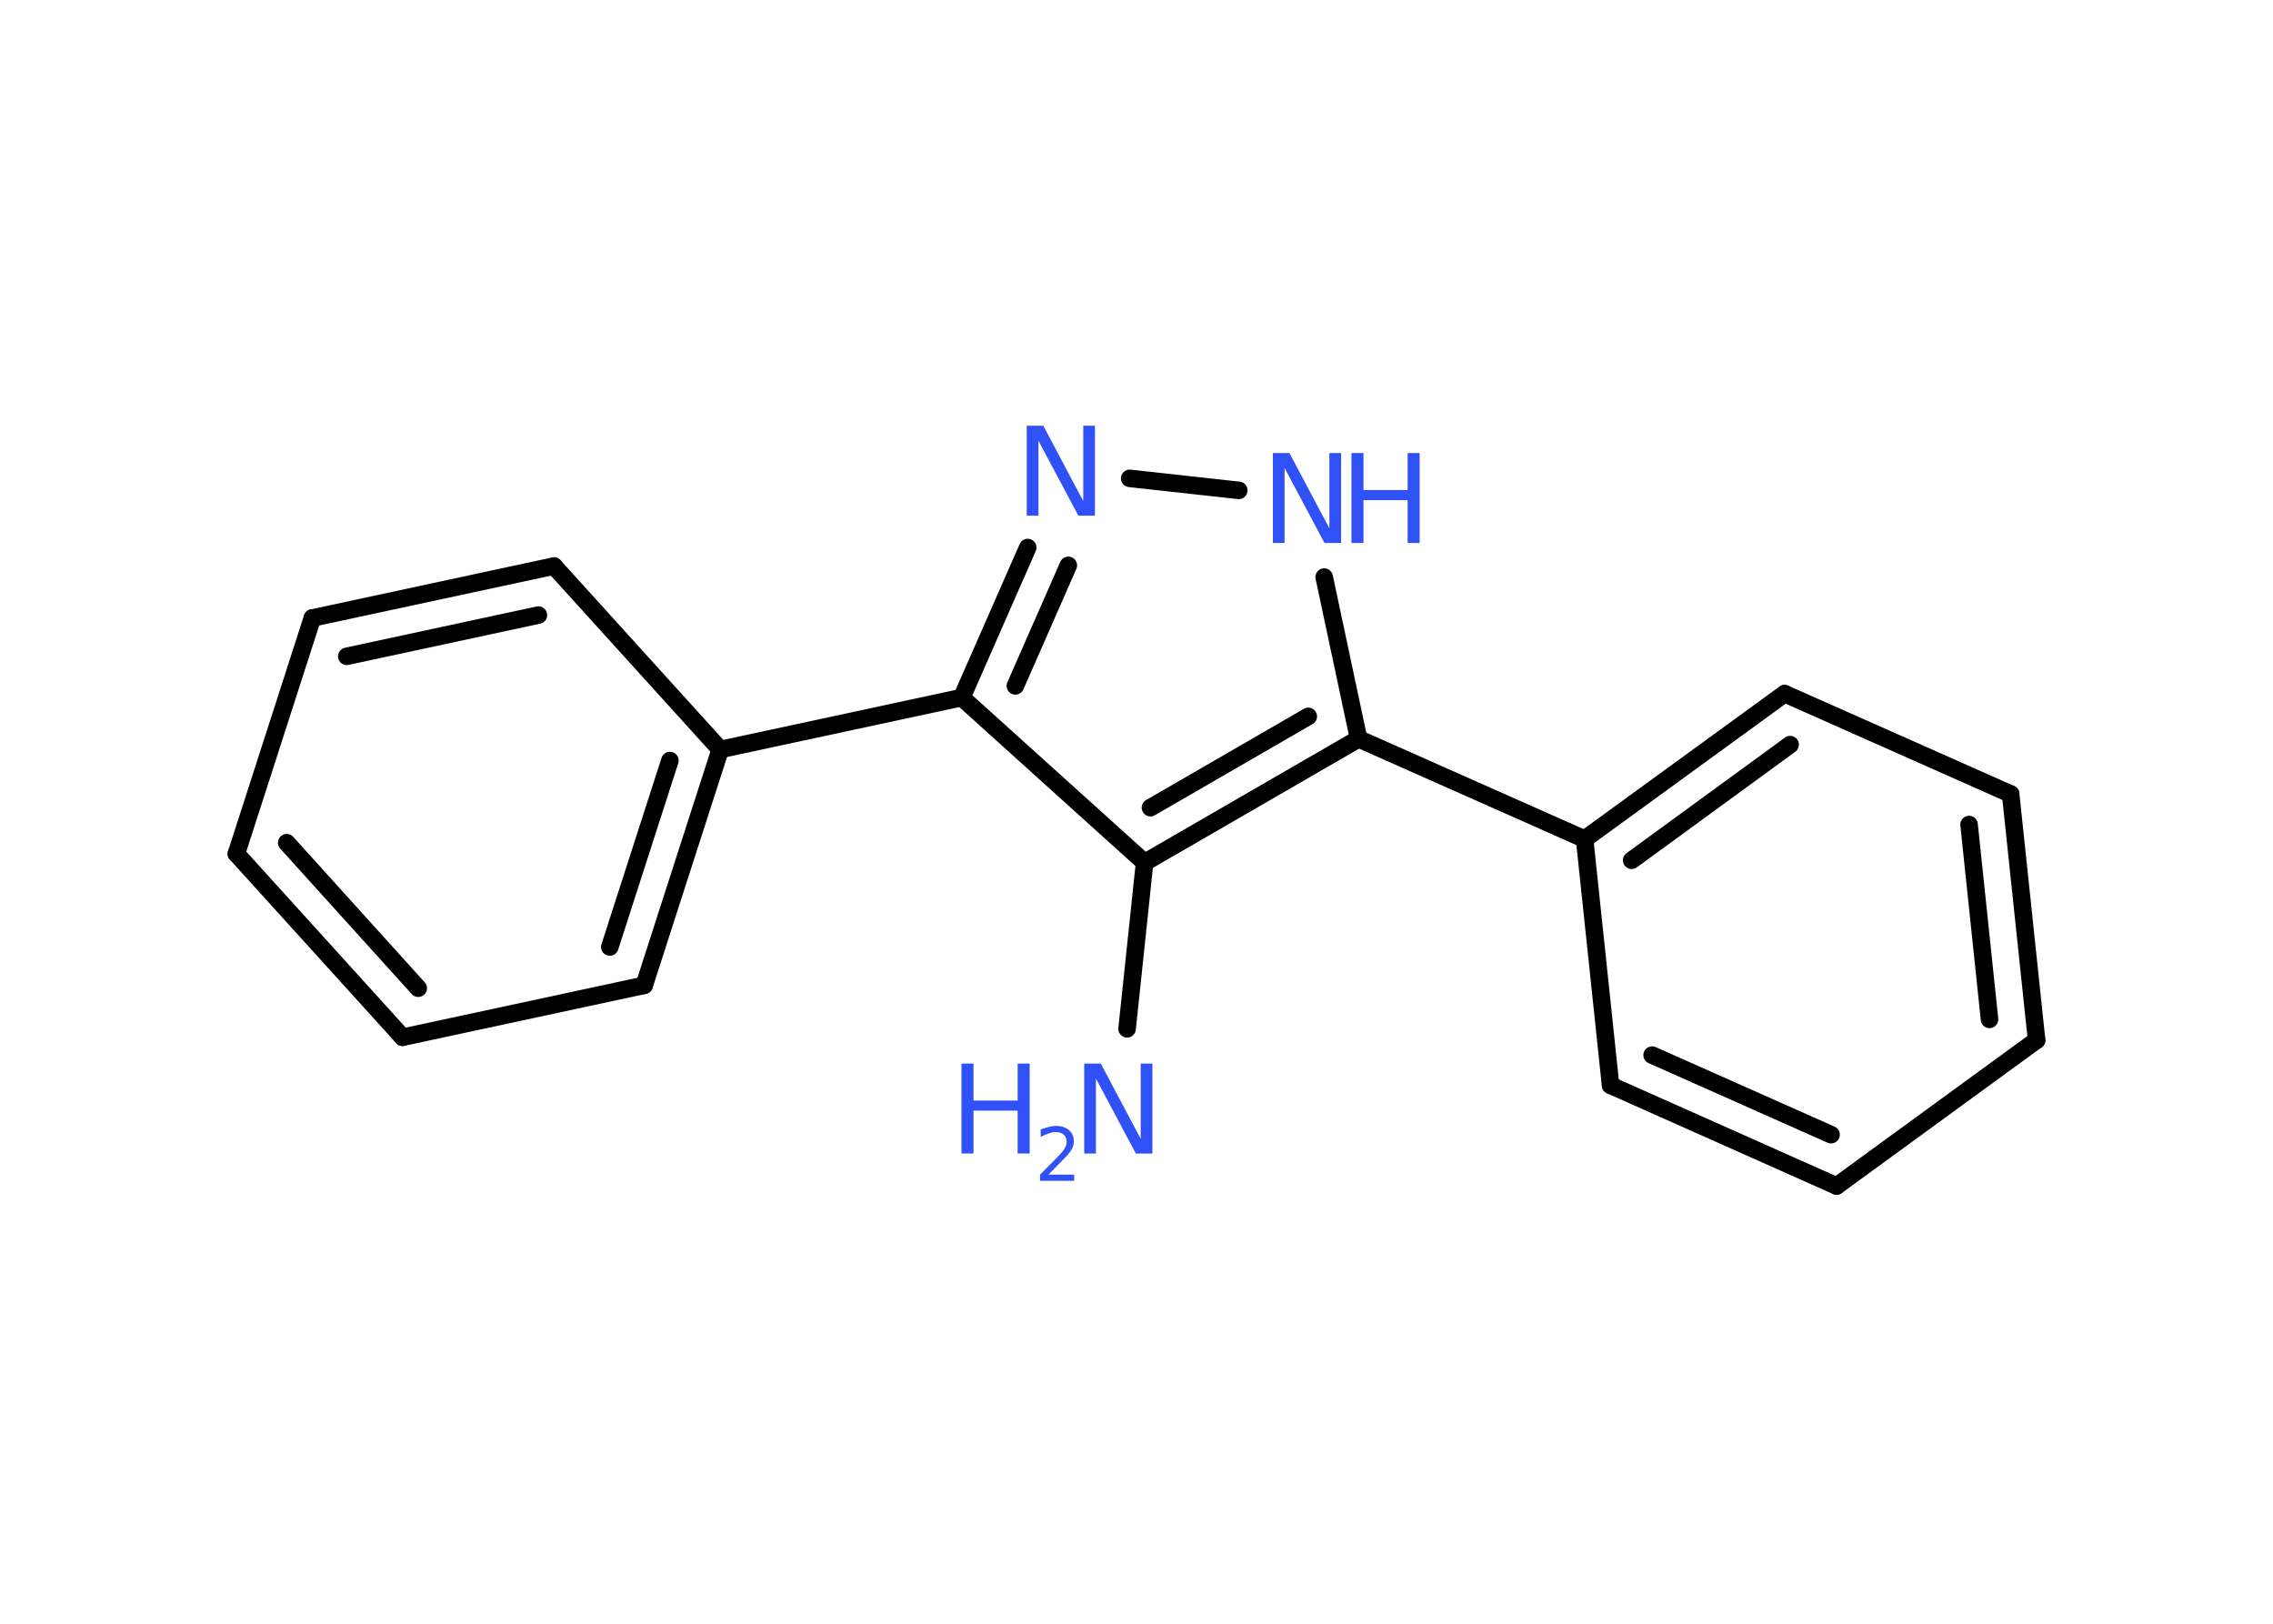 <?xml version='1.0' encoding='UTF-8'?>
<!DOCTYPE svg PUBLIC "-//W3C//DTD SVG 1.1//EN" "http://www.w3.org/Graphics/SVG/1.1/DTD/svg11.dtd">
<svg version='1.2' xmlns='http://www.w3.org/2000/svg' xmlns:xlink='http://www.w3.org/1999/xlink' width='70.0mm' height='50.0mm' viewBox='0 0 70.0 50.0'>
  <desc>Generated by the Chemistry Development Kit (http://github.com/cdk)</desc>
  <g stroke-linecap='round' stroke-linejoin='round' stroke='#000000' stroke-width='.54' fill='#3050F8'>
    <rect x='.0' y='.0' width='70.0' height='50.0' fill='#FFFFFF' stroke='none'/>
    <g id='mol1' class='mol'>
      <line id='mol1bnd1' class='bond' x1='34.71' y1='31.68' x2='35.25' y2='26.56'/>
      <line id='mol1bnd2' class='bond' x1='35.25' y1='26.56' x2='29.62' y2='21.48'/>
      <line id='mol1bnd3' class='bond' x1='29.62' y1='21.48' x2='22.18' y2='23.08'/>
      <g id='mol1bnd4' class='bond'>
        <line x1='19.84' y1='30.34' x2='22.18' y2='23.08'/>
        <line x1='18.78' y1='29.16' x2='20.63' y2='23.42'/>
      </g>
      <line id='mol1bnd5' class='bond' x1='19.84' y1='30.34' x2='12.4' y2='31.94'/>
      <g id='mol1bnd6' class='bond'>
        <line x1='7.28' y1='26.29' x2='12.4' y2='31.94'/>
        <line x1='8.83' y1='25.95' x2='12.88' y2='30.43'/>
      </g>
      <line id='mol1bnd7' class='bond' x1='7.28' y1='26.29' x2='9.62' y2='19.03'/>
      <g id='mol1bnd8' class='bond'>
        <line x1='17.06' y1='17.43' x2='9.62' y2='19.03'/>
        <line x1='16.58' y1='18.94' x2='10.68' y2='20.21'/>
      </g>
      <line id='mol1bnd9' class='bond' x1='22.18' y1='23.08' x2='17.06' y2='17.43'/>
      <g id='mol1bnd10' class='bond'>
        <line x1='31.65' y1='16.86' x2='29.62' y2='21.48'/>
        <line x1='32.9' y1='17.41' x2='31.27' y2='21.12'/>
      </g>
      <line id='mol1bnd11' class='bond' x1='34.79' y1='14.73' x2='38.15' y2='15.1'/>
      <line id='mol1bnd12' class='bond' x1='40.78' y1='17.77' x2='41.84' y2='22.75'/>
      <g id='mol1bnd13' class='bond'>
        <line x1='35.25' y1='26.56' x2='41.84' y2='22.75'/>
        <line x1='35.43' y1='24.87' x2='40.29' y2='22.06'/>
      </g>
      <line id='mol1bnd14' class='bond' x1='41.84' y1='22.75' x2='48.8' y2='25.84'/>
      <g id='mol1bnd15' class='bond'>
        <line x1='54.96' y1='21.36' x2='48.8' y2='25.84'/>
        <line x1='55.13' y1='22.93' x2='50.25' y2='26.49'/>
      </g>
      <line id='mol1bnd16' class='bond' x1='54.96' y1='21.36' x2='61.92' y2='24.45'/>
      <g id='mol1bnd17' class='bond'>
        <line x1='62.72' y1='32.03' x2='61.92' y2='24.45'/>
        <line x1='61.27' y1='31.39' x2='60.64' y2='25.39'/>
      </g>
      <line id='mol1bnd18' class='bond' x1='62.72' y1='32.03' x2='56.56' y2='36.52'/>
      <g id='mol1bnd19' class='bond'>
        <line x1='49.6' y1='33.42' x2='56.56' y2='36.52'/>
        <line x1='50.88' y1='32.49' x2='56.39' y2='34.94'/>
      </g>
      <line id='mol1bnd20' class='bond' x1='48.8' y1='25.84' x2='49.6' y2='33.42'/>
      <g id='mol1atm1' class='atom'>
        <path d='M33.4 32.75h.5l1.23 2.32v-2.32h.36v2.77h-.51l-1.23 -2.31v2.31h-.36v-2.77z' stroke='none'/>
        <path d='M29.61 32.75h.37v1.14h1.36v-1.14h.37v2.77h-.37v-1.32h-1.36v1.32h-.37v-2.77z' stroke='none'/>
        <path d='M32.3 36.17h.78v.19h-1.05v-.19q.13 -.13 .35 -.35q.22 -.22 .28 -.29q.11 -.12 .15 -.21q.04 -.08 .04 -.16q.0 -.13 -.09 -.22q-.09 -.08 -.24 -.08q-.11 .0 -.22 .04q-.12 .04 -.25 .11v-.23q.14 -.05 .25 -.08q.12 -.03 .21 -.03q.26 .0 .41 .13q.15 .13 .15 .35q.0 .1 -.04 .19q-.04 .09 -.14 .21q-.03 .03 -.18 .19q-.15 .15 -.42 .43z' stroke='none'/>
      </g>
      <path id='mol1atm10' class='atom' d='M31.63 13.11h.5l1.23 2.32v-2.32h.36v2.77h-.51l-1.23 -2.31v2.31h-.36v-2.77z' stroke='none'/>
      <g id='mol1atm11' class='atom'>
        <path d='M39.21 13.95h.5l1.23 2.32v-2.32h.36v2.77h-.51l-1.23 -2.31v2.31h-.36v-2.77z' stroke='none'/>
        <path d='M41.62 13.95h.37v1.14h1.36v-1.14h.37v2.77h-.37v-1.32h-1.36v1.32h-.37v-2.77z' stroke='none'/>
      </g>
    </g>
  </g>
</svg>
